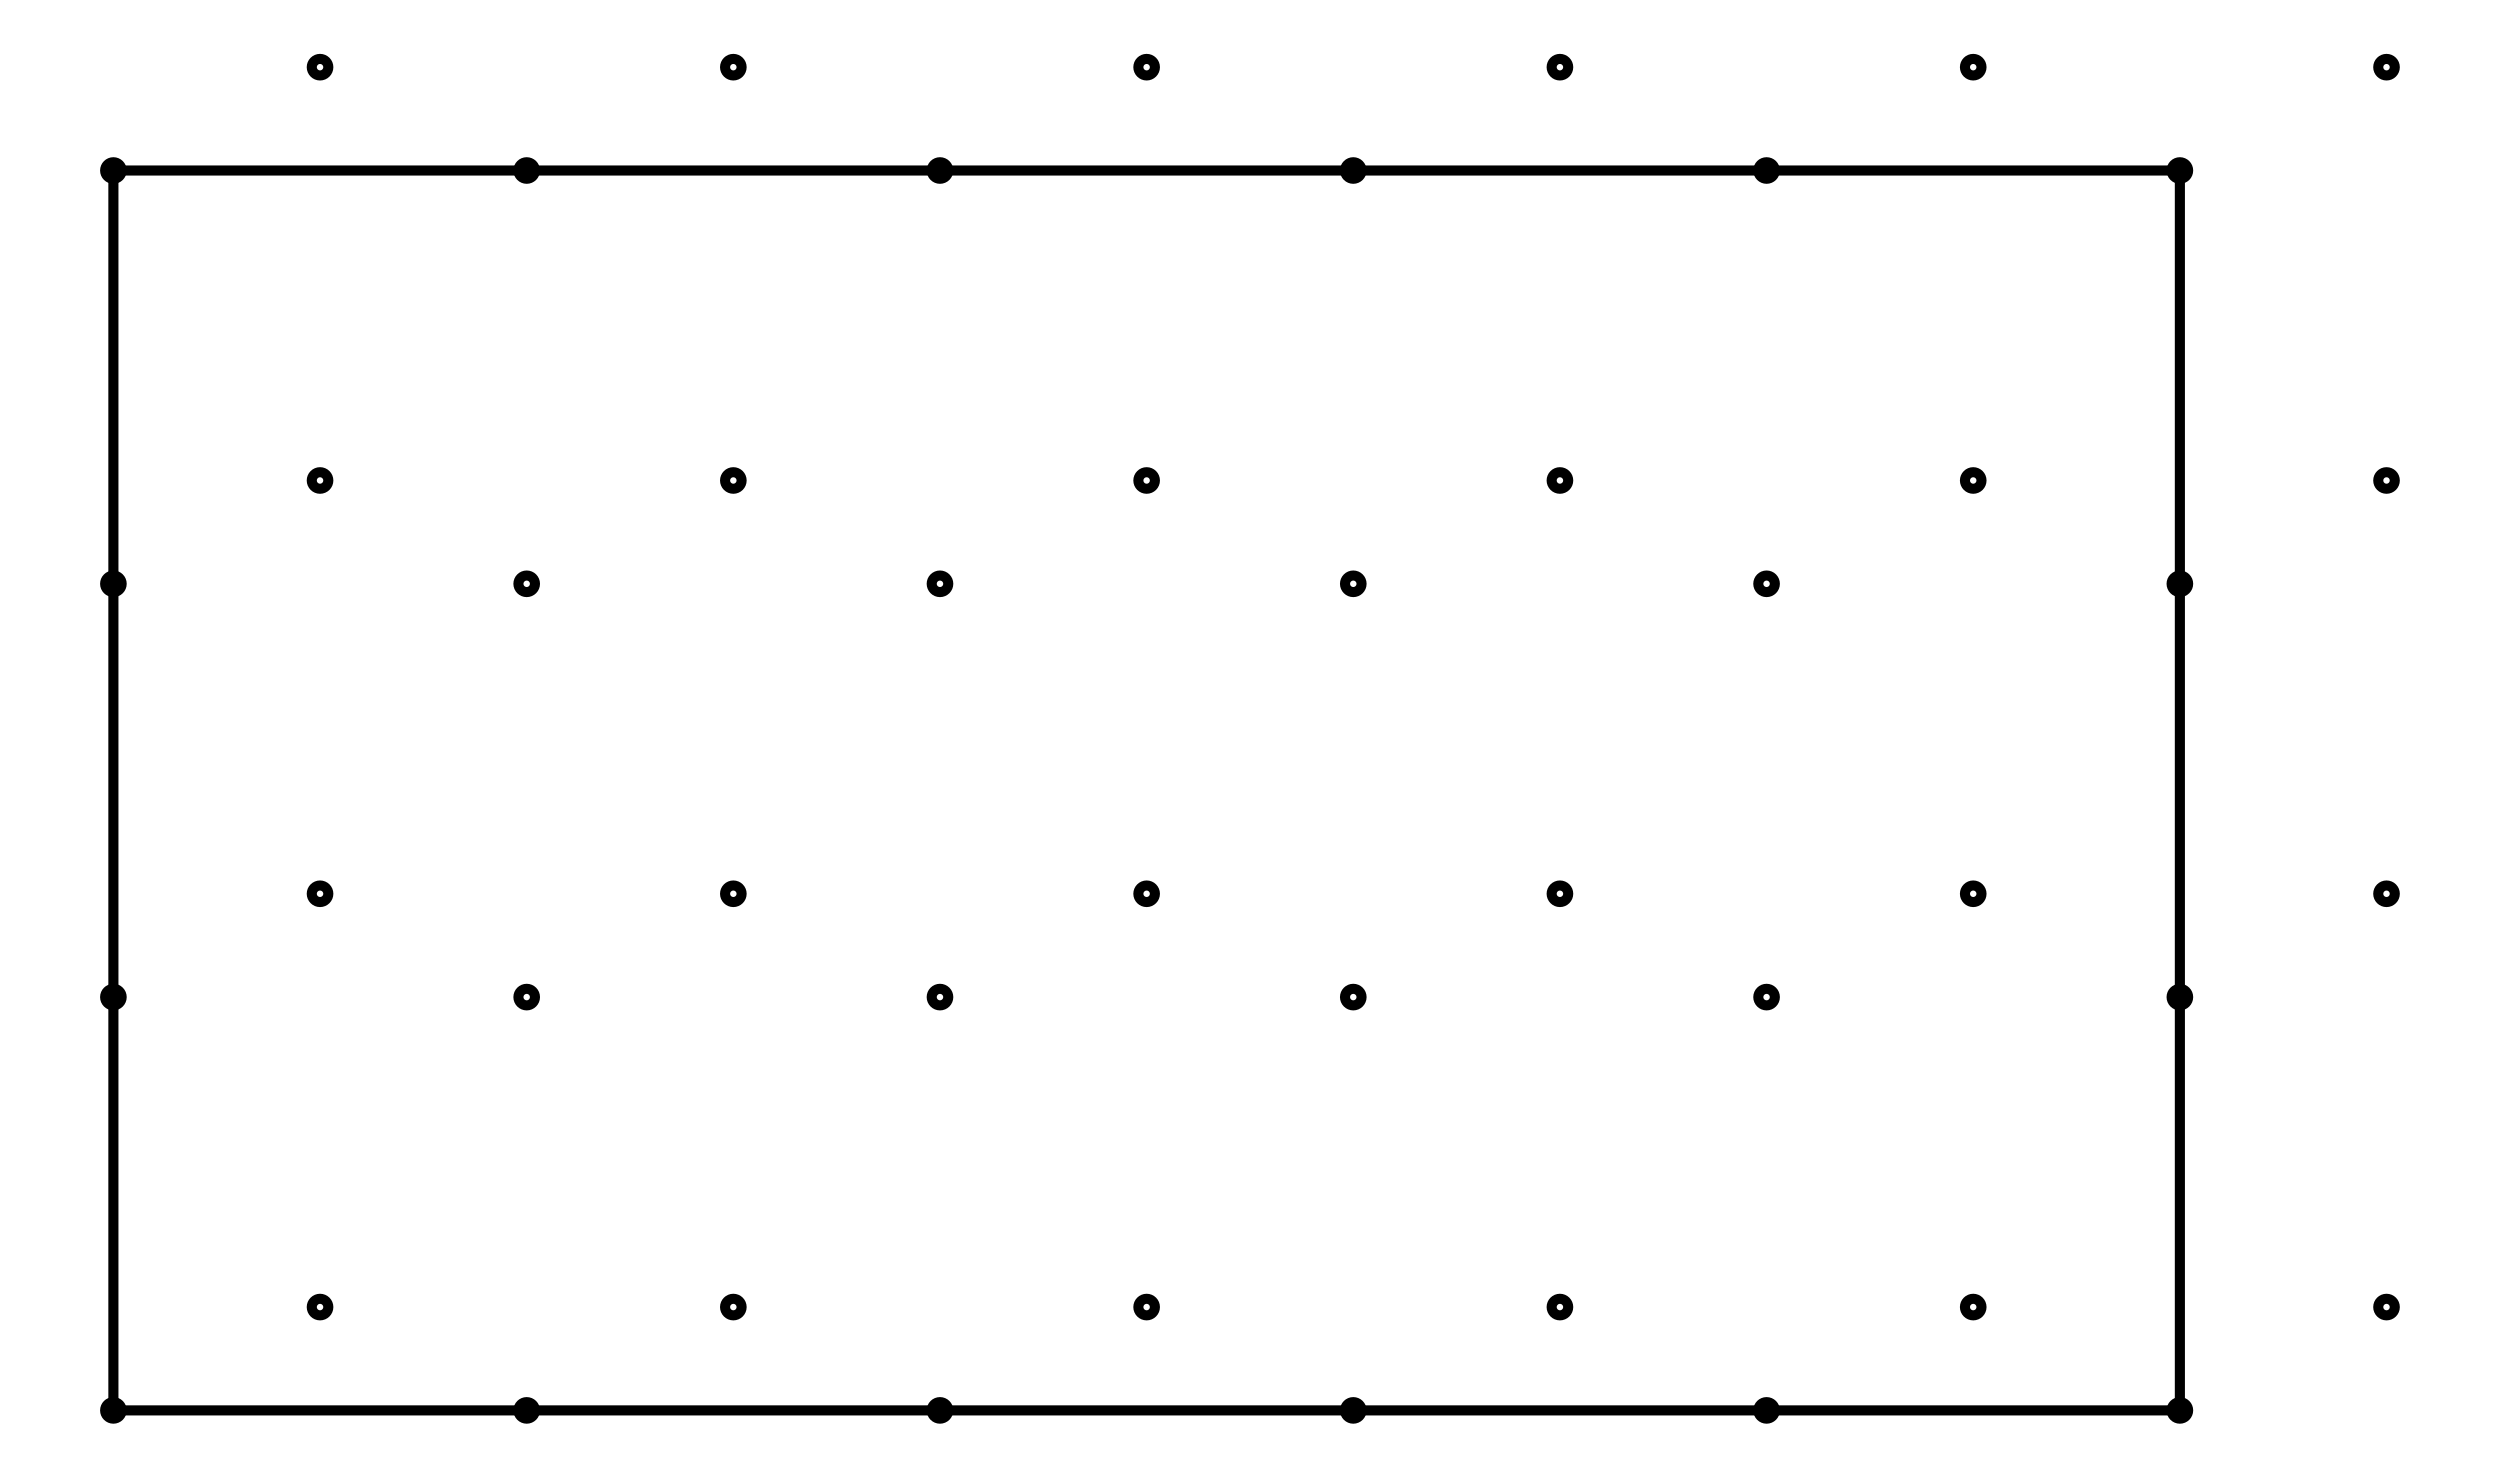 <svg xmlns="http://www.w3.org/2000/svg" width="169.2" height="100.0" viewBox="87.31 -35.77 179.23 110.00">
<g fill="none" stroke="black" stroke-width="0.016%" transform="translate(0, 38.462) scale(30.769, -30.769)">
<circle cx="3.00" cy="-1.00" r="0.02" />
<circle cx="3.00" cy="0.00" r="0.02" />
<circle cx="3.00" cy="1.00" r="0.02" />
<circle cx="3.00" cy="2.00" r="0.02" />
<circle cx="4.00" cy="-1.00" r="0.02" />
<circle cx="4.00" cy="0.00" r="0.02" />
<circle cx="4.00" cy="1.00" r="0.02" />
<circle cx="4.00" cy="2.00" r="0.02" />
<circle cx="5.00" cy="-1.00" r="0.02" />
<circle cx="5.00" cy="0.00" r="0.02" />
<circle cx="5.00" cy="1.00" r="0.02" />
<circle cx="5.00" cy="2.00" r="0.02" />
<circle cx="6.00" cy="-1.00" r="0.02" />
<circle cx="6.00" cy="0.00" r="0.02" />
<circle cx="6.00" cy="1.00" r="0.02" />
<circle cx="6.00" cy="2.00" r="0.02" />
<circle cx="7.00" cy="-1.00" r="0.02" />
<circle cx="7.00" cy="0.00" r="0.02" />
<circle cx="7.00" cy="1.00" r="0.02" />
<circle cx="7.00" cy="2.00" r="0.02" />
<circle cx="8.00" cy="-1.00" r="0.02" />
<circle cx="8.00" cy="0.00" r="0.02" />
<circle cx="8.00" cy="1.00" r="0.02" />
<circle cx="8.00" cy="2.00" r="0.02" />
<circle cx="3.50" cy="-0.75" r="0.02" />
<circle cx="3.50" cy="0.25" r="0.02" />
<circle cx="3.50" cy="1.25" r="0.02" />
<circle cx="3.50" cy="2.25" r="0.02" />
<circle cx="4.50" cy="-0.75" r="0.02" />
<circle cx="4.50" cy="0.25" r="0.02" />
<circle cx="4.50" cy="1.25" r="0.02" />
<circle cx="4.50" cy="2.25" r="0.02" />
<circle cx="5.50" cy="-0.75" r="0.02" />
<circle cx="5.50" cy="0.25" r="0.02" />
<circle cx="5.50" cy="1.25" r="0.02" />
<circle cx="5.50" cy="2.25" r="0.02" />
<circle cx="6.50" cy="-0.75" r="0.02" />
<circle cx="6.50" cy="0.25" r="0.02" />
<circle cx="6.50" cy="1.25" r="0.02" />
<circle cx="6.50" cy="2.25" r="0.02" />
<circle cx="7.50" cy="-0.75" r="0.02" />
<circle cx="7.50" cy="0.25" r="0.02" />
<circle cx="7.50" cy="1.25" r="0.02" />
<circle cx="7.50" cy="2.25" r="0.02" />
<circle cx="8.50" cy="-0.75" r="0.02" />
<circle cx="8.50" cy="0.25" r="0.02" />
<circle cx="8.50" cy="1.25" r="0.02" />
<circle cx="8.50" cy="2.25" r="0.02" />
<rect x="3.00" y="-1.00" width="5.00" height="3.00" />
</g>
</svg>